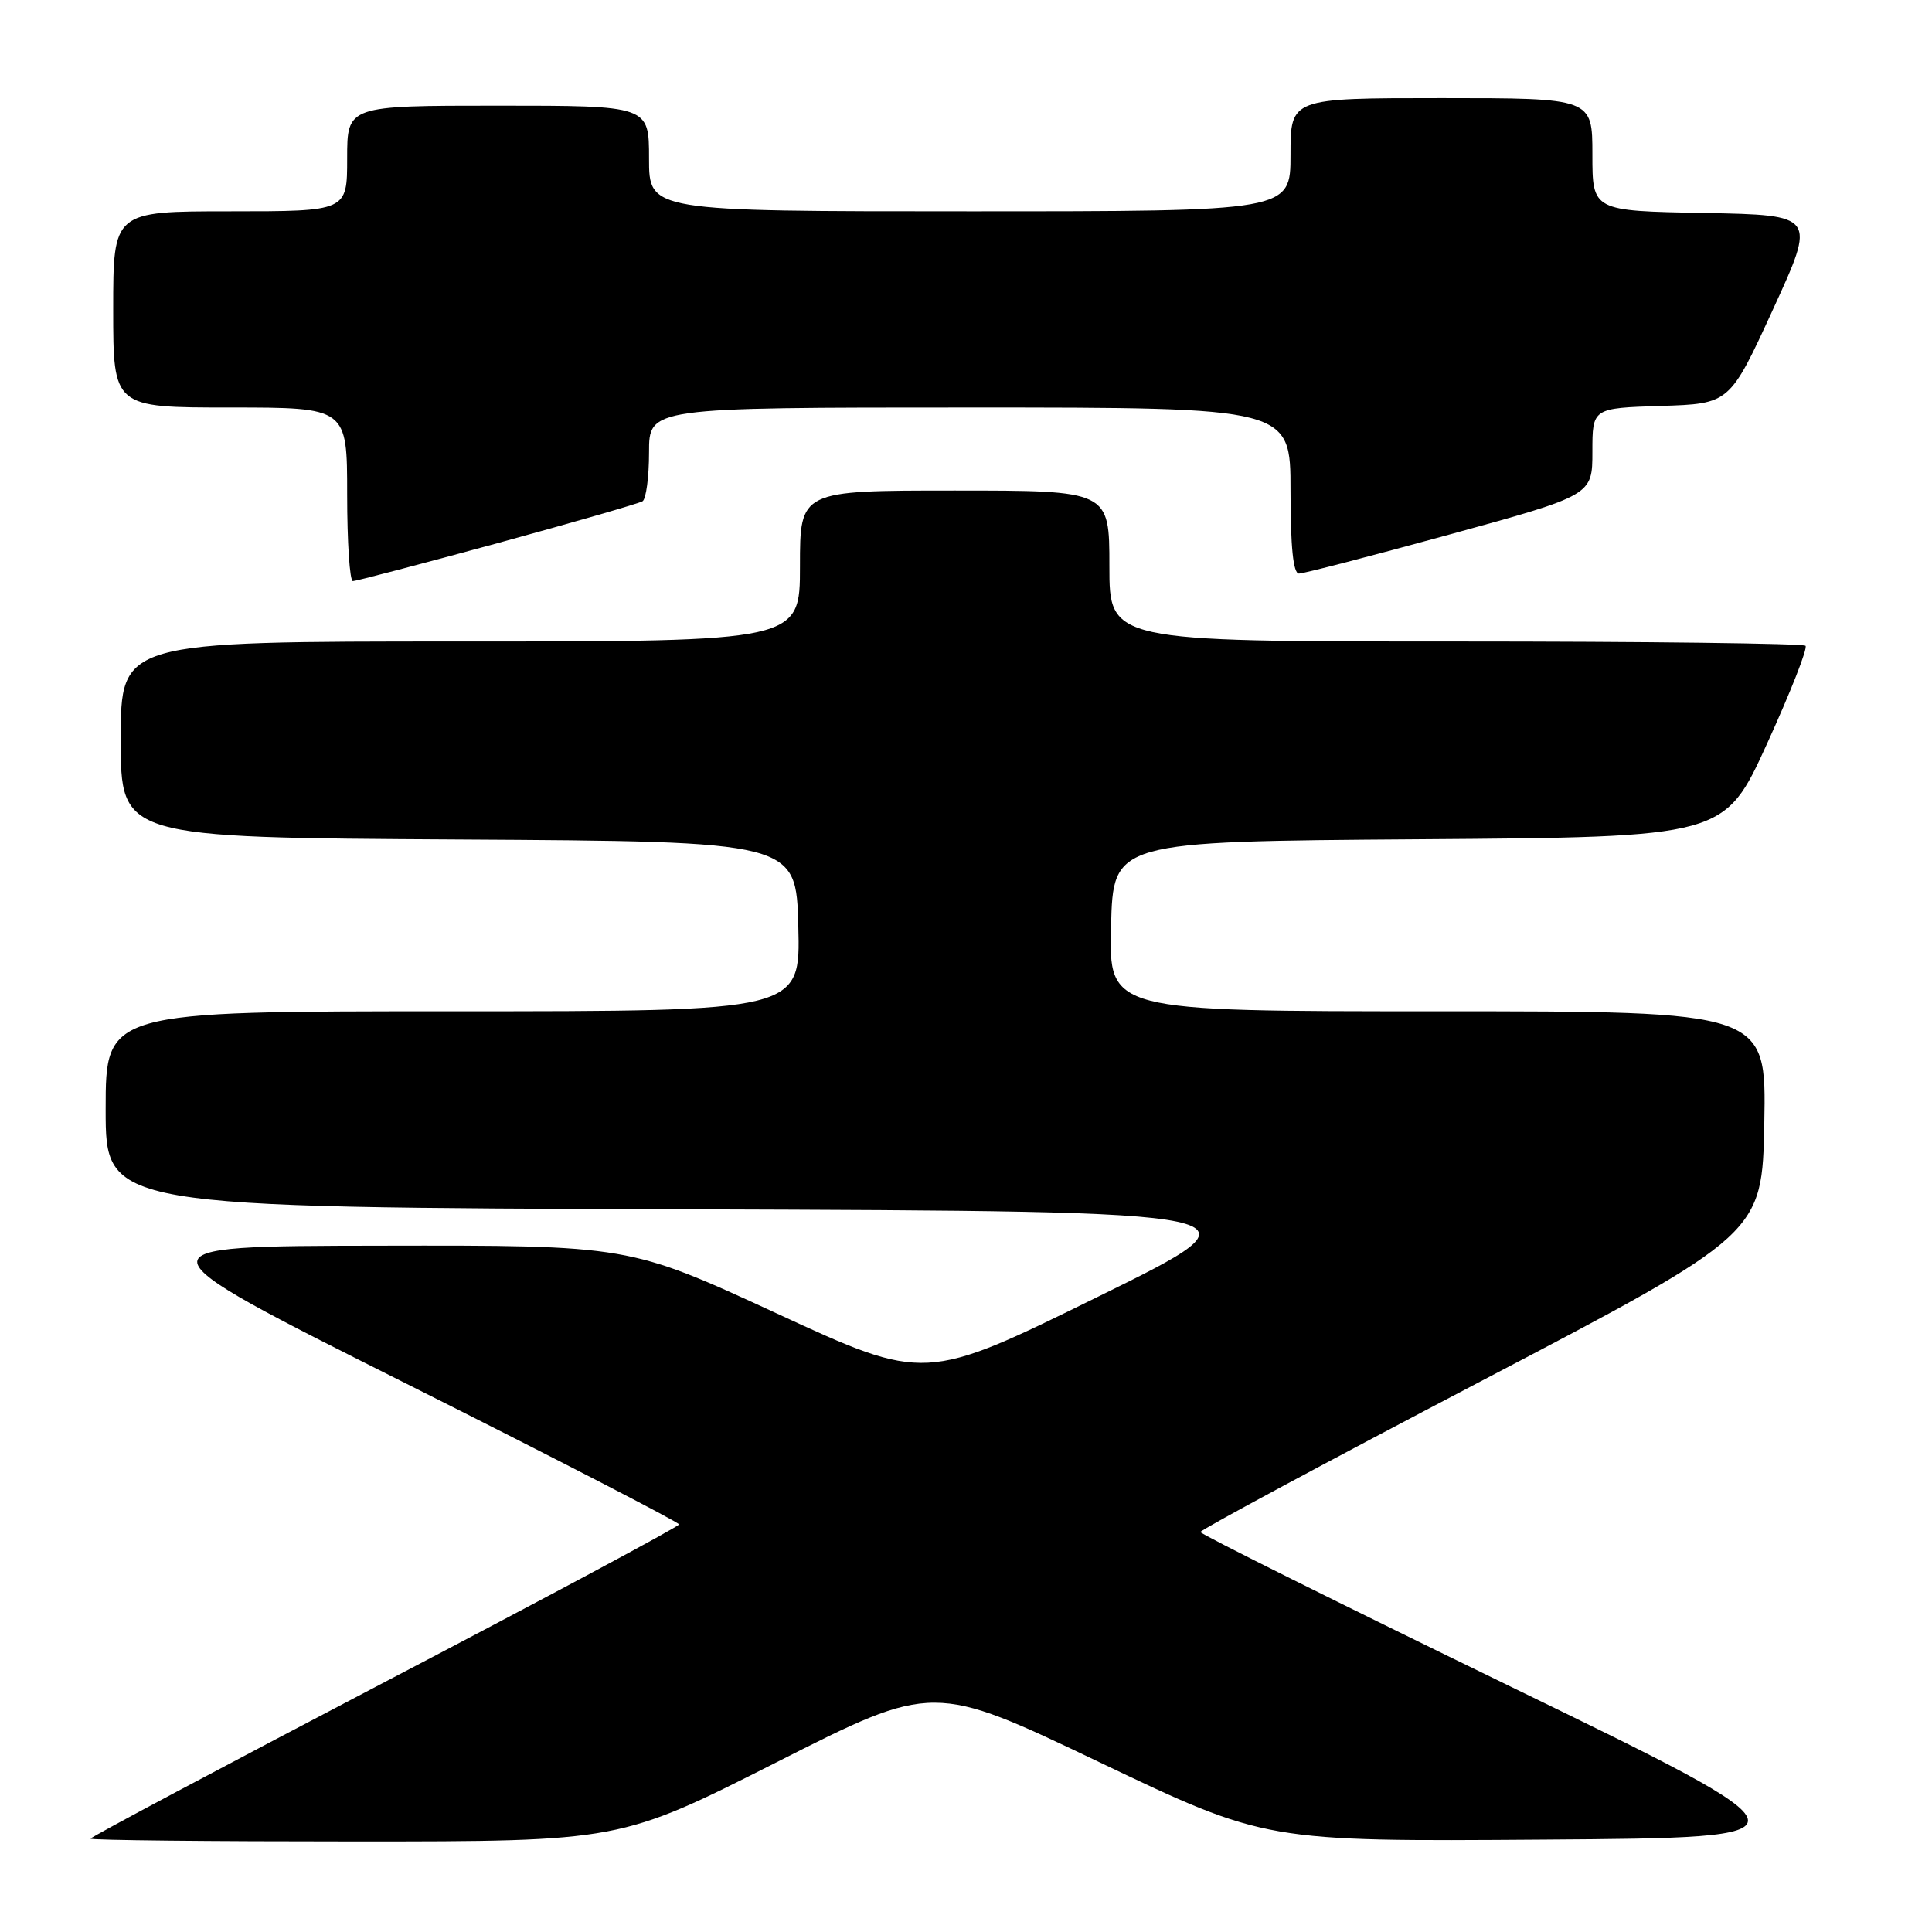<?xml version="1.0" encoding="UTF-8" standalone="no"?>
<!DOCTYPE svg PUBLIC "-//W3C//DTD SVG 1.1//EN" "http://www.w3.org/Graphics/SVG/1.1/DTD/svg11.dtd" >
<svg xmlns="http://www.w3.org/2000/svg" xmlns:xlink="http://www.w3.org/1999/xlink" version="1.1" viewBox="0 0 256 256">
 <g >
 <path fill="currentColor"
d=" M 102.92 233.50 C 123.67 222.99 123.67 222.99 145.69 233.51 C 167.71 244.02 167.71 244.02 204.52 243.76 C 241.34 243.50 241.34 243.50 200.20 223.50 C 177.58 212.50 159.06 203.28 159.06 203.00 C 159.05 202.72 175.80 193.72 196.27 183.00 C 233.50 163.50 233.50 163.50 233.78 148.75 C 234.05 134.00 234.05 134.00 190.49 134.00 C 146.93 134.00 146.93 134.00 147.22 122.75 C 147.50 111.50 147.50 111.50 188.00 111.21 C 228.50 110.92 228.50 110.92 234.15 98.53 C 237.26 91.71 239.55 85.88 239.24 85.57 C 238.92 85.26 218.04 85.00 192.83 85.00 C 147.00 85.00 147.00 85.00 147.00 75.00 C 147.00 65.00 147.00 65.00 126.50 65.00 C 106.00 65.00 106.00 65.00 106.00 75.00 C 106.00 85.00 106.00 85.00 61.00 85.00 C 16.00 85.00 16.00 85.00 16.00 97.99 C 16.00 110.98 16.00 110.98 60.75 111.24 C 105.50 111.50 105.50 111.50 105.78 122.75 C 106.07 134.00 106.07 134.00 60.03 134.00 C 14.00 134.00 14.00 134.00 14.00 146.99 C 14.00 159.99 14.00 159.99 91.25 160.24 C 168.50 160.50 168.50 160.50 145.54 171.80 C 122.57 183.11 122.57 183.11 102.95 174.05 C 83.34 165.00 83.34 165.00 50.42 165.06 C 17.50 165.11 17.50 165.11 53.75 183.30 C 73.69 193.30 89.99 201.72 89.98 201.99 C 89.97 202.27 72.42 211.67 50.98 222.88 C 29.54 234.10 12.00 243.43 12.00 243.63 C 12.00 243.84 27.79 244.00 47.08 244.00 C 82.16 244.00 82.16 244.00 102.92 233.50 Z  M 65.89 71.98 C 76.00 69.21 84.66 66.71 85.14 66.42 C 85.61 66.12 86.00 63.21 86.00 59.94 C 86.00 54.00 86.00 54.00 128.50 54.00 C 171.00 54.00 171.00 54.00 171.00 65.00 C 171.00 72.48 171.36 76.00 172.12 76.00 C 172.74 76.00 181.74 73.66 192.12 70.81 C 211.00 65.62 211.00 65.62 211.00 59.85 C 211.00 54.08 211.00 54.08 220.09 53.79 C 229.19 53.50 229.19 53.50 234.93 41.00 C 240.66 28.50 240.66 28.50 225.83 28.22 C 211.00 27.95 211.00 27.95 211.00 20.47 C 211.00 13.00 211.00 13.00 191.00 13.00 C 171.00 13.00 171.00 13.00 171.00 20.50 C 171.00 28.00 171.00 28.00 128.50 28.00 C 86.00 28.00 86.00 28.00 86.00 21.00 C 86.00 14.00 86.00 14.00 66.00 14.00 C 46.00 14.00 46.00 14.00 46.00 21.00 C 46.00 28.00 46.00 28.00 30.50 28.00 C 15.00 28.00 15.00 28.00 15.00 41.00 C 15.00 54.00 15.00 54.00 30.50 54.00 C 46.00 54.00 46.00 54.00 46.00 65.50 C 46.00 71.83 46.34 77.00 46.76 77.00 C 47.17 77.00 55.78 74.74 65.89 71.98 Z "/>
</g>
</svg>